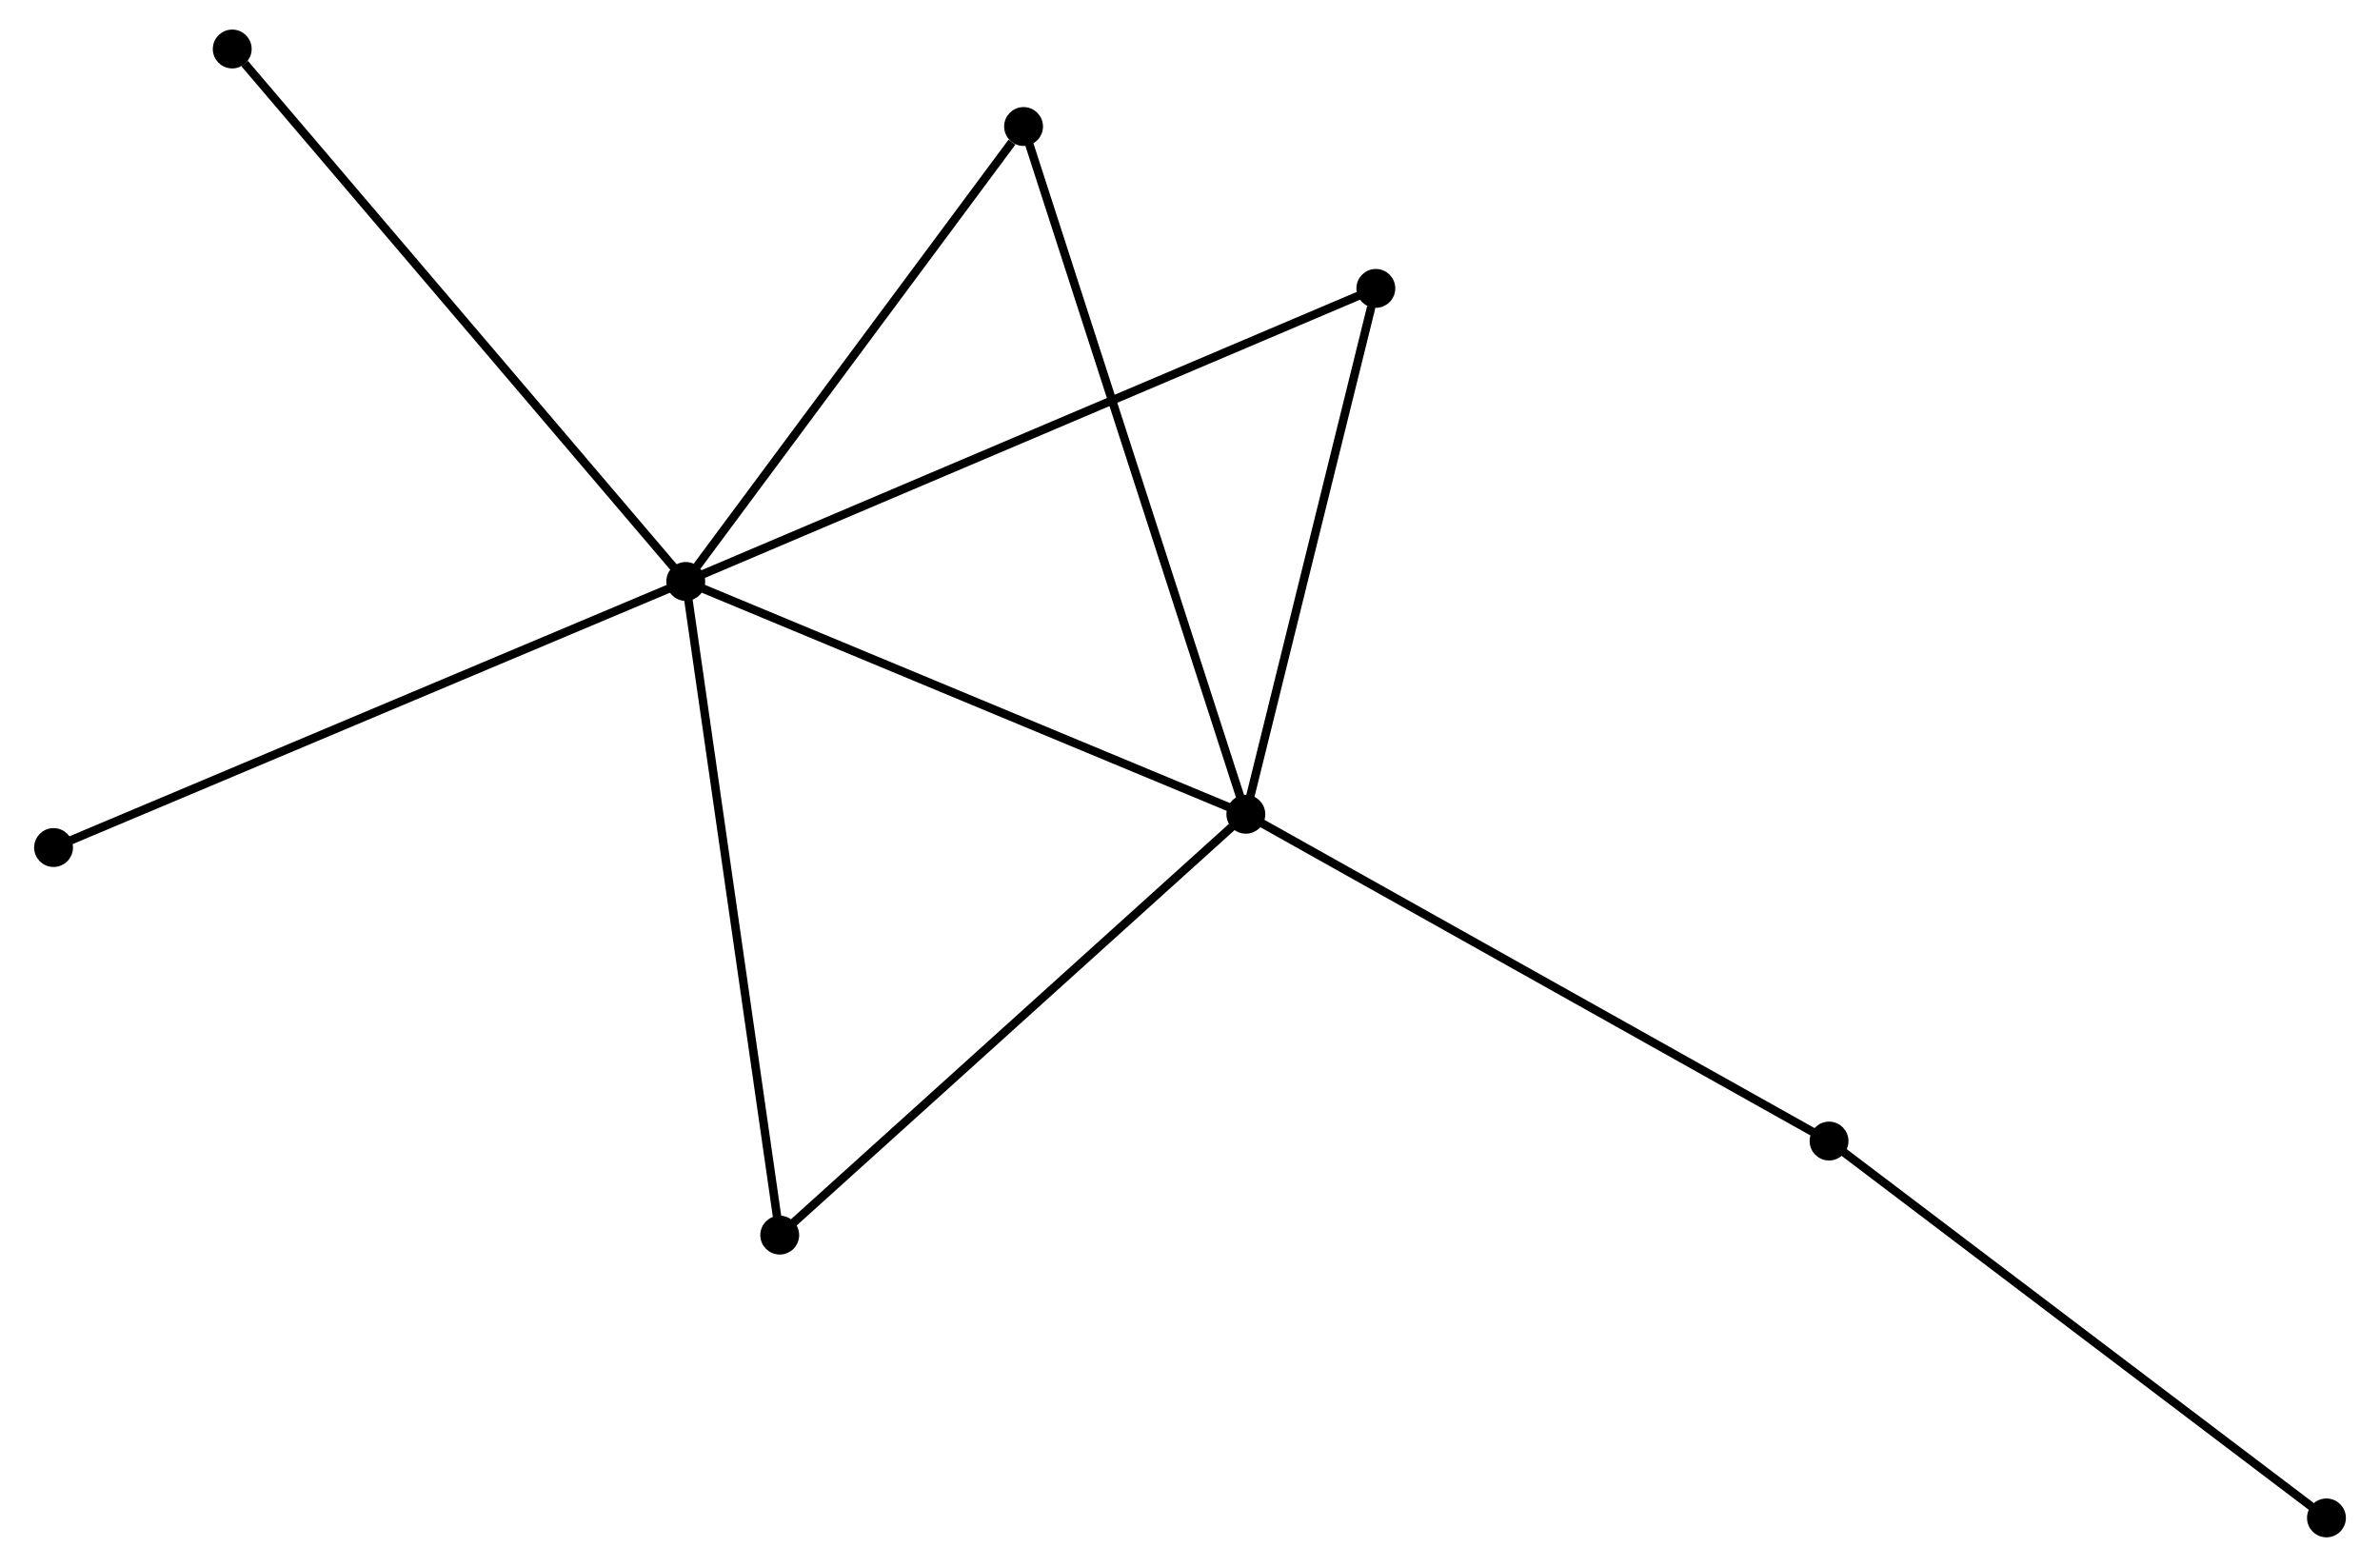 <?xml version="1.0" encoding="UTF-8" standalone="no"?>
<!DOCTYPE svg PUBLIC "-//W3C//DTD SVG 1.1//EN"
 "http://www.w3.org/Graphics/SVG/1.1/DTD/svg11.dtd">
<!-- Generated by graphviz version 2.36.0 (20140111.2315)
 -->
<!-- Title: %3 Pages: 1 -->
<svg width="281pt" height="185pt"
 viewBox="0.00 0.00 280.65 185.48" xmlns="http://www.w3.org/2000/svg" xmlns:xlink="http://www.w3.org/1999/xlink">
<g id="graph0" class="graph" transform="scale(1 1) rotate(0) translate(4 181.479)">
<title>%3</title>
<!-- 0 -->
<g id="node1" class="node"><title>0</title>
<ellipse fill="black" stroke="black" cx="76.636" cy="-112.65" rx="1.8" ry="1.8"/>
</g>
<!-- 1 -->
<g id="node2" class="node"><title>1</title>
<ellipse fill="black" stroke="black" cx="142.936" cy="-85.094" rx="1.8" ry="1.8"/>
</g>
<!-- 0&#45;&#45;1 -->
<g id="edge1" class="edge"><title>0&#45;&#45;1</title>
<path fill="none" stroke="black" d="M78.549,-111.855C88.231,-107.831 131.74,-89.748 141.141,-85.84"/>
</g>
<!-- 2 -->
<g id="node3" class="node"><title>2</title>
<ellipse fill="black" stroke="black" cx="87.76" cy="-35.275" rx="1.8" ry="1.8"/>
</g>
<!-- 0&#45;&#45;2 -->
<g id="edge2" class="edge"><title>0&#45;&#45;2</title>
<path fill="none" stroke="black" d="M76.911,-110.737C78.45,-100.032 85.981,-47.651 87.495,-37.121"/>
</g>
<!-- 3 -->
<g id="node4" class="node"><title>3</title>
<ellipse fill="black" stroke="black" cx="116.624" cy="-166.504" rx="1.8" ry="1.8"/>
</g>
<!-- 0&#45;&#45;3 -->
<g id="edge3" class="edge"><title>0&#45;&#45;3</title>
<path fill="none" stroke="black" d="M77.967,-114.441C84.038,-122.618 109.081,-156.346 115.247,-164.651"/>
</g>
<!-- 4 -->
<g id="node5" class="node"><title>4</title>
<ellipse fill="black" stroke="black" cx="158.324" cy="-147.342" rx="1.8" ry="1.8"/>
</g>
<!-- 0&#45;&#45;4 -->
<g id="edge4" class="edge"><title>0&#45;&#45;4</title>
<path fill="none" stroke="black" d="M78.343,-113.374C88.973,-117.889 146.024,-142.118 156.628,-146.621"/>
</g>
<!-- 7 -->
<g id="node6" class="node"><title>7</title>
<ellipse fill="black" stroke="black" cx="22.951" cy="-175.679" rx="1.8" ry="1.8"/>
</g>
<!-- 0&#45;&#45;7 -->
<g id="edge5" class="edge"><title>0&#45;&#45;7</title>
<path fill="none" stroke="black" d="M75.309,-114.208C67.946,-122.852 32.168,-164.858 24.429,-173.944"/>
</g>
<!-- 8 -->
<g id="node7" class="node"><title>8</title>
<ellipse fill="black" stroke="black" cx="1.8" cy="-81.152" rx="1.8" ry="1.8"/>
</g>
<!-- 0&#45;&#45;8 -->
<g id="edge6" class="edge"><title>0&#45;&#45;8</title>
<path fill="none" stroke="black" d="M74.786,-111.871C64.433,-107.513 13.769,-86.19 3.585,-81.903"/>
</g>
<!-- 1&#45;&#45;2 -->
<g id="edge7" class="edge"><title>1&#45;&#45;2</title>
<path fill="none" stroke="black" d="M141.572,-83.862C134.005,-77.03 97.233,-43.828 89.279,-36.647"/>
</g>
<!-- 1&#45;&#45;3 -->
<g id="edge8" class="edge"><title>1&#45;&#45;3</title>
<path fill="none" stroke="black" d="M142.286,-87.106C138.645,-98.37 120.832,-153.483 117.251,-164.562"/>
</g>
<!-- 1&#45;&#45;4 -->
<g id="edge9" class="edge"><title>1&#45;&#45;4</title>
<path fill="none" stroke="black" d="M143.38,-86.89C145.588,-95.82 155.374,-135.406 157.786,-145.163"/>
</g>
<!-- 5 -->
<g id="node8" class="node"><title>5</title>
<ellipse fill="black" stroke="black" cx="211.971" cy="-46.409" rx="1.8" ry="1.8"/>
</g>
<!-- 1&#45;&#45;5 -->
<g id="edge10" class="edge"><title>1&#45;&#45;5</title>
<path fill="none" stroke="black" d="M144.643,-84.138C154.111,-78.832 200.12,-53.05 210.071,-47.474"/>
</g>
<!-- 6 -->
<g id="node9" class="node"><title>6</title>
<ellipse fill="black" stroke="black" cx="270.851" cy="-1.8" rx="1.8" ry="1.8"/>
</g>
<!-- 5&#45;&#45;6 -->
<g id="edge11" class="edge"><title>5&#45;&#45;6</title>
<path fill="none" stroke="black" d="M213.427,-45.306C221.502,-39.188 260.743,-9.458 269.23,-3.028"/>
</g>
</g>
</svg>
